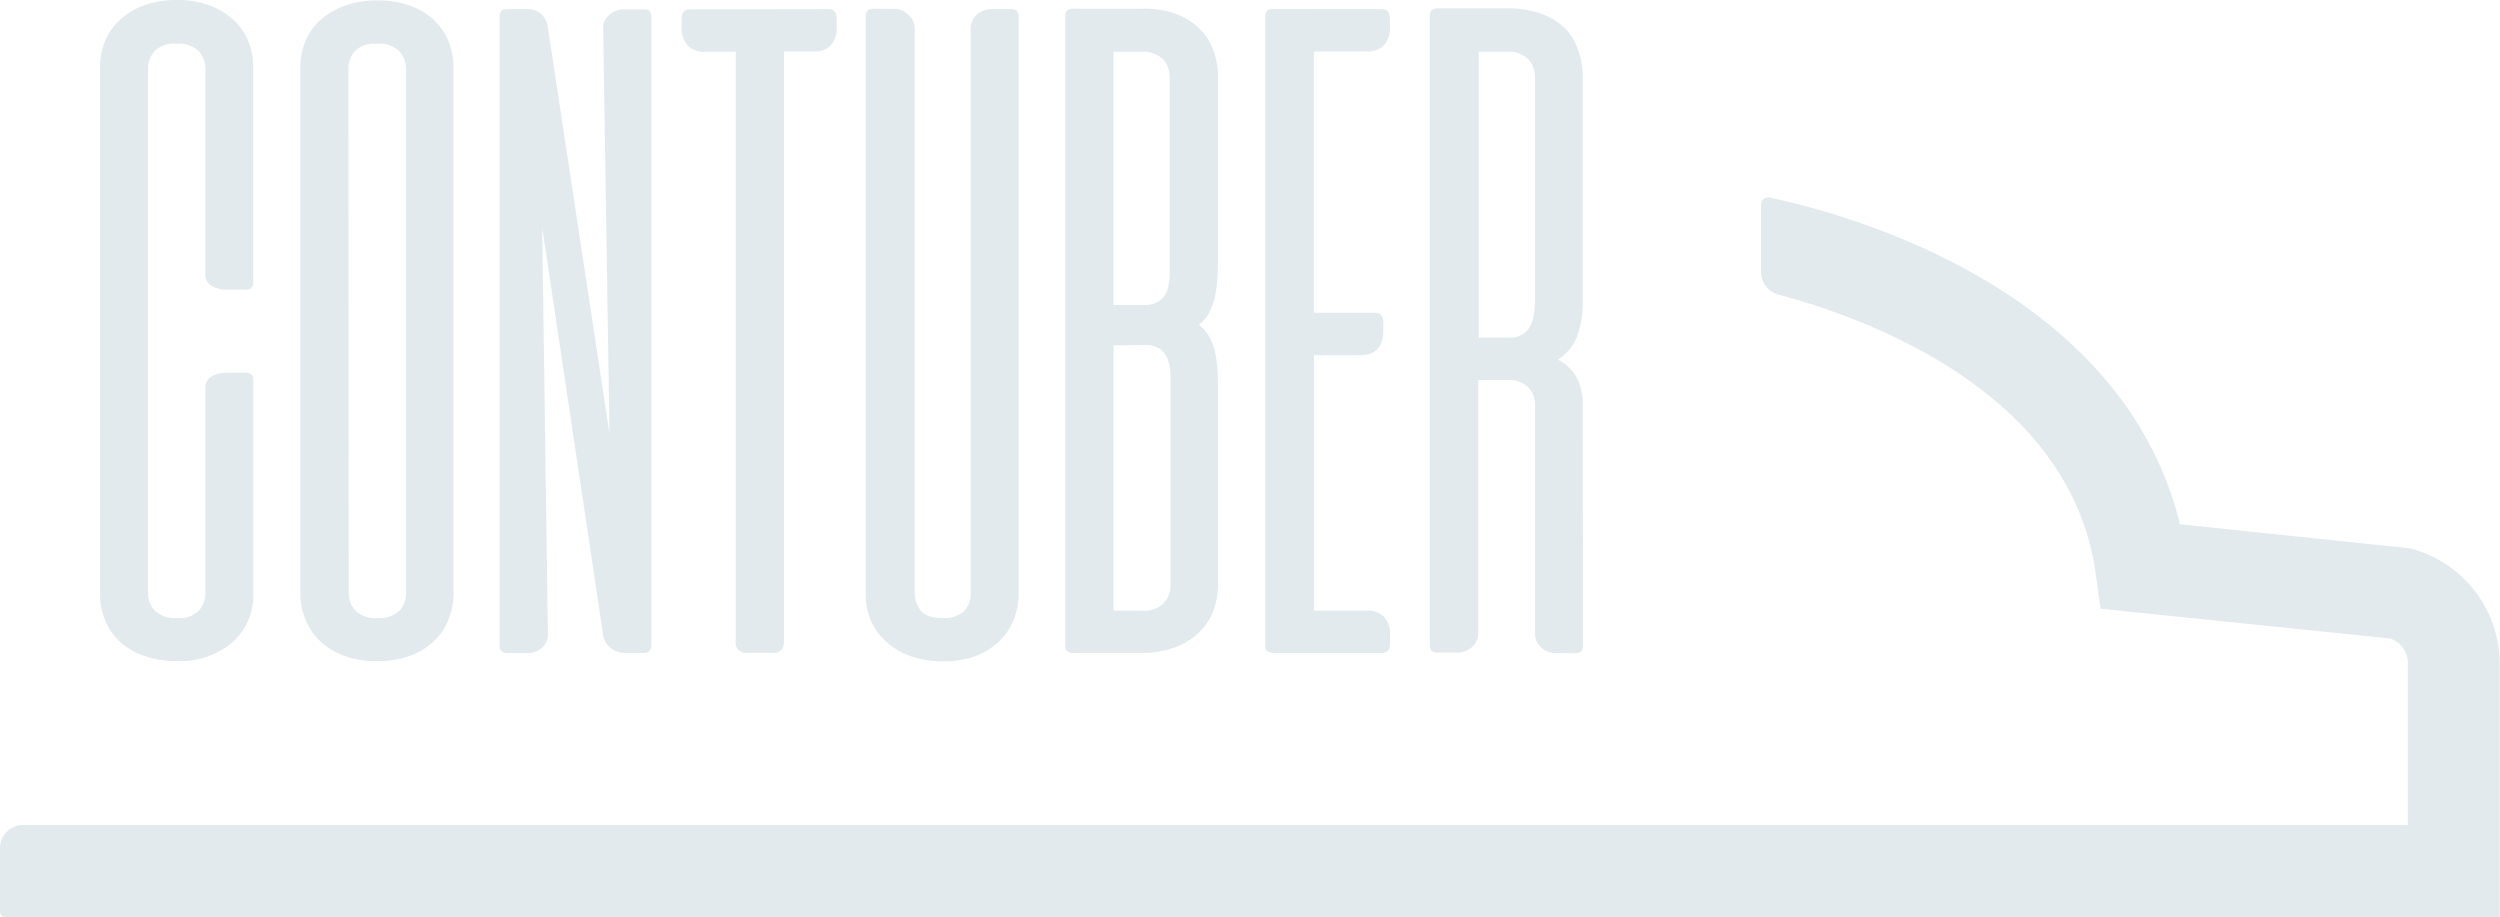 <svg xmlns="http://www.w3.org/2000/svg" xmlns:xlink="http://www.w3.org/1999/xlink" viewBox="0 0 335.73 123.16"><defs><style>.a{fill:none;}.b{clip-path:url(#a);}.c{fill:#e3eaee;}.d{fill:#e3eaee;}</style><clipPath id="a" transform="translate(0 0)"><rect class="a" width="335.73" height="123.16"/></clipPath></defs><title>logo</title><g class="b"><path class="c" d="M323.63,73.63,292.75,70.4c-7.83-32-45.46-41.86-55.13-43.87a.94.94,0,0,0-1.12.93v9.09a3.1,3.1,0,0,0,2.29,3c11.8,3.14,39.2,13,42.63,37.4l.67,4.8,38.93,4a3.53,3.53,0,0,1,2.33,3.57v21.46H3.11A3.12,3.12,0,0,0,0,113.9v8.56a.69.69,0,0,0,.69.69h335V89.32a16,16,0,0,0-12.1-15.69" transform="translate(0 0)"/><path class="d" d="M23.8,0a12.18,12.18,0,0,1,4.28.71,9.93,9.93,0,0,1,3.22,1.9,8.09,8.09,0,0,1,2,2.83A8.91,8.91,0,0,1,34,9V38q0,.9-1.09.9h-2.7a4,4,0,0,1-1.7-.45,1.68,1.68,0,0,1-.93-1.67V9.2a3.43,3.43,0,0,0-.9-2.32,3.75,3.75,0,0,0-3-1,3.64,3.64,0,0,0-2.93,1,3.5,3.5,0,0,0-.87,2.32V79.7a3.3,3.3,0,0,0,.9,2.28,3.81,3.81,0,0,0,3,1,3.56,3.56,0,0,0,3-1.06,3.63,3.63,0,0,0,.8-2.22V52.17a1.69,1.69,0,0,1,.93-1.67,4,4,0,0,1,1.7-.45h2.64q1.16,0,1.16.9V79.83a8.32,8.32,0,0,1-2.77,6.4,10.79,10.79,0,0,1-7.59,2.54,12.7,12.7,0,0,1-4.28-.68,9.46,9.46,0,0,1-3.22-1.87,8.06,8.06,0,0,1-2-2.83,8.91,8.91,0,0,1-.71-3.57V9a8.91,8.91,0,0,1,.71-3.57,8.19,8.19,0,0,1,2.06-2.86A9.5,9.5,0,0,1,19.49.67,13,13,0,0,1,23.8,0" transform="translate(0 0)"/><path class="d" d="M40.33,9.07a9.33,9.33,0,0,1,.61-3.35,7.85,7.85,0,0,1,1.9-2.86,9.68,9.68,0,0,1,3.22-2A12.28,12.28,0,0,1,50.62.06a12.48,12.48,0,0,1,4.63.77,9.34,9.34,0,0,1,3.18,2A8.1,8.1,0,0,1,60.3,5.72a9.37,9.37,0,0,1,.61,3.35v70.7a9.61,9.61,0,0,1-.55,3.09,8.13,8.13,0,0,1-1.77,2.93,9.16,9.16,0,0,1-3.18,2.15,12.22,12.22,0,0,1-4.79.84,12,12,0,0,1-4.73-.84,9.38,9.38,0,0,1-3.18-2.12,8.2,8.2,0,0,1-1.8-2.9,9.27,9.27,0,0,1-.58-3.15Zm6.5,70.57a3.39,3.39,0,0,0,.9,2.35,3.82,3.82,0,0,0,3,1,3.71,3.71,0,0,0,2.93-1,3.46,3.46,0,0,0,.87-2.35V9.2a3.43,3.43,0,0,0-.9-2.31,3.75,3.75,0,0,0-3-1,3.63,3.63,0,0,0-3,1,3.58,3.58,0,0,0-.84,2.31Z" transform="translate(0 0)"/><path class="d" d="M87.48,86.52a1.41,1.41,0,0,1-.23.87,1.15,1.15,0,0,1-.93.29H83.88A2.94,2.94,0,0,1,82,87,2.5,2.5,0,0,1,81,85.3L72.81,30.55,73.58,85a2.51,2.51,0,0,1-.8,2,3,3,0,0,1-2,.71H68.25a1.15,1.15,0,0,1-.93-.29,1.39,1.39,0,0,1-.23-.87V2.38a1.55,1.55,0,0,1,.19-.9q.19-.26,1-.26h2.57a2.58,2.58,0,0,1,1.8.64,2.91,2.91,0,0,1,.9,1.67l8.3,54.68L81,3.86A2.24,2.24,0,0,1,81.82,2a2.91,2.91,0,0,1,2-.74h2.57q.71,0,.9.26a1.55,1.55,0,0,1,.19.9Z" transform="translate(0 0)"/><path class="d" d="M111.28,1.22q1.09,0,1.09,1.35v1a3.5,3.5,0,0,1-.8,2.51,3,3,0,0,1-2.28.84h-4V86.13q0,1.54-1.48,1.54h-3.47a1.36,1.36,0,0,1-1.54-1.54V6.95H94.62a3,3,0,0,1-2.28-.84,3.49,3.49,0,0,1-.8-2.51v-1q0-1.35,1.09-1.35Z" transform="translate(0 0)"/><path class="d" d="M123.56,81.92q.77,1.06,3,1.06a3.86,3.86,0,0,0,2.93-.93,3.31,3.31,0,0,0,.87-2.35V3.86a2.42,2.42,0,0,1,.84-1.9,2.82,2.82,0,0,1,1.93-.74h2.51a1.25,1.25,0,0,1,.93.26,1.51,1.51,0,0,1,.23,1V79.83a9.27,9.27,0,0,1-.58,3.15,8.2,8.2,0,0,1-1.8,2.9A9.08,9.08,0,0,1,131.28,88a12,12,0,0,1-4.63.81,12.52,12.52,0,0,1-4.5-.74,9.63,9.63,0,0,1-3.25-2,8,8,0,0,1-2-2.86,8.9,8.9,0,0,1-.64-3.35V2.44a1.5,1.5,0,0,1,.23-1,1.24,1.24,0,0,1,.93-.26H120A2.83,2.83,0,0,1,122,2a2.42,2.42,0,0,1,.84,1.9V79.7a3.72,3.72,0,0,0,.77,2.22" transform="translate(0 0)"/><path class="d" d="M144.21,87.68a1.24,1.24,0,0,1-.93-.26,1.51,1.51,0,0,1-.23-1v-84a1.5,1.5,0,0,1,.23-1,1.24,1.24,0,0,1,.93-.26h9.2a12.19,12.19,0,0,1,4.92.87,8.63,8.63,0,0,1,3.12,2.22,8.15,8.15,0,0,1,1.64,2.93,10.26,10.26,0,0,1,.48,3V34.16q0,1.42-.06,2.77a20.19,20.19,0,0,1-.29,2.6,8.42,8.42,0,0,1-.74,2.28,5.39,5.39,0,0,1-1.48,1.8,5.51,5.51,0,0,1,1.48,1.77,8.1,8.1,0,0,1,.74,2.12,16.39,16.39,0,0,1,.29,2.35q.06,1.22.06,2.38V78.67a10.06,10.06,0,0,1-.48,2.93,7.92,7.92,0,0,1-1.67,2.93,9.16,9.16,0,0,1-3.22,2.25,12.62,12.62,0,0,1-5.11.9Zm5.34-80.73v34h4.12a3.32,3.32,0,0,0,2.09-.58,3,3,0,0,0,1-1.45,6.74,6.74,0,0,0,.32-1.93q0-1.06,0-2V10.29a3.43,3.43,0,0,0-.9-2.32,3.75,3.75,0,0,0-3-1Zm0,39.43V82h3.73a3.75,3.75,0,0,0,3-1,3.43,3.43,0,0,0,.9-2.32V52.3q0-.9,0-2a6.75,6.75,0,0,0-.32-1.93,3,3,0,0,0-1-1.45,3.32,3.32,0,0,0-2.09-.58Z" transform="translate(0 0)"/><path class="d" d="M185.57,1.22q1.09,0,1.09,1.35v1a3.49,3.49,0,0,1-.8,2.51,3,3,0,0,1-2.28.84h-7.14V42h8.17q1.16,0,1.16,1.35v1q0,3.35-3.15,3.35h-6.17V82h7.14a3,3,0,0,1,2.28.84,3.49,3.49,0,0,1,.8,2.51v1q0,1.35-1.09,1.35h-14a2.63,2.63,0,0,1-1.38-.23q-.29-.22-.29-1v-84a1.51,1.51,0,0,1,.23-1,1.24,1.24,0,0,1,.93-.26Z" transform="translate(0 0)"/><path class="d" d="M212.59,86.45a1.51,1.51,0,0,1-.23,1,1.24,1.24,0,0,1-.93.26h-2.51a2.82,2.82,0,0,1-1.93-.74,2.41,2.41,0,0,1-.84-1.9V54.36a3.43,3.43,0,0,0-.9-2.32,3.75,3.75,0,0,0-3-1h-3.73V85a2.42,2.42,0,0,1-.84,1.9,2.91,2.91,0,0,1-2,.74h-2.51a1.24,1.24,0,0,1-.93-.26,1.51,1.51,0,0,1-.23-1v-84a1.51,1.51,0,0,1,.23-1,1.24,1.24,0,0,1,.93-.26h9.2a12.94,12.94,0,0,1,4.73.77,8.64,8.64,0,0,1,3.15,2A7.71,7.71,0,0,1,212,6.92a10.45,10.45,0,0,1,.55,3.31V40.46a13.23,13.23,0,0,1-.74,4.66,6.47,6.47,0,0,1-2.6,3.18,5.89,5.89,0,0,1,2.57,2.48,7.76,7.76,0,0,1,.77,3.57Zm-14-79.51v38.4h4.12a3.13,3.13,0,0,0,1.77-.45,3.22,3.22,0,0,0,1.06-1.16A4.77,4.77,0,0,0,206,42.1a13.51,13.51,0,0,0,.13-1.83v-30a3.43,3.43,0,0,0-.9-2.32,3.75,3.75,0,0,0-3-1Z" transform="translate(0 0)"/></g></svg>
